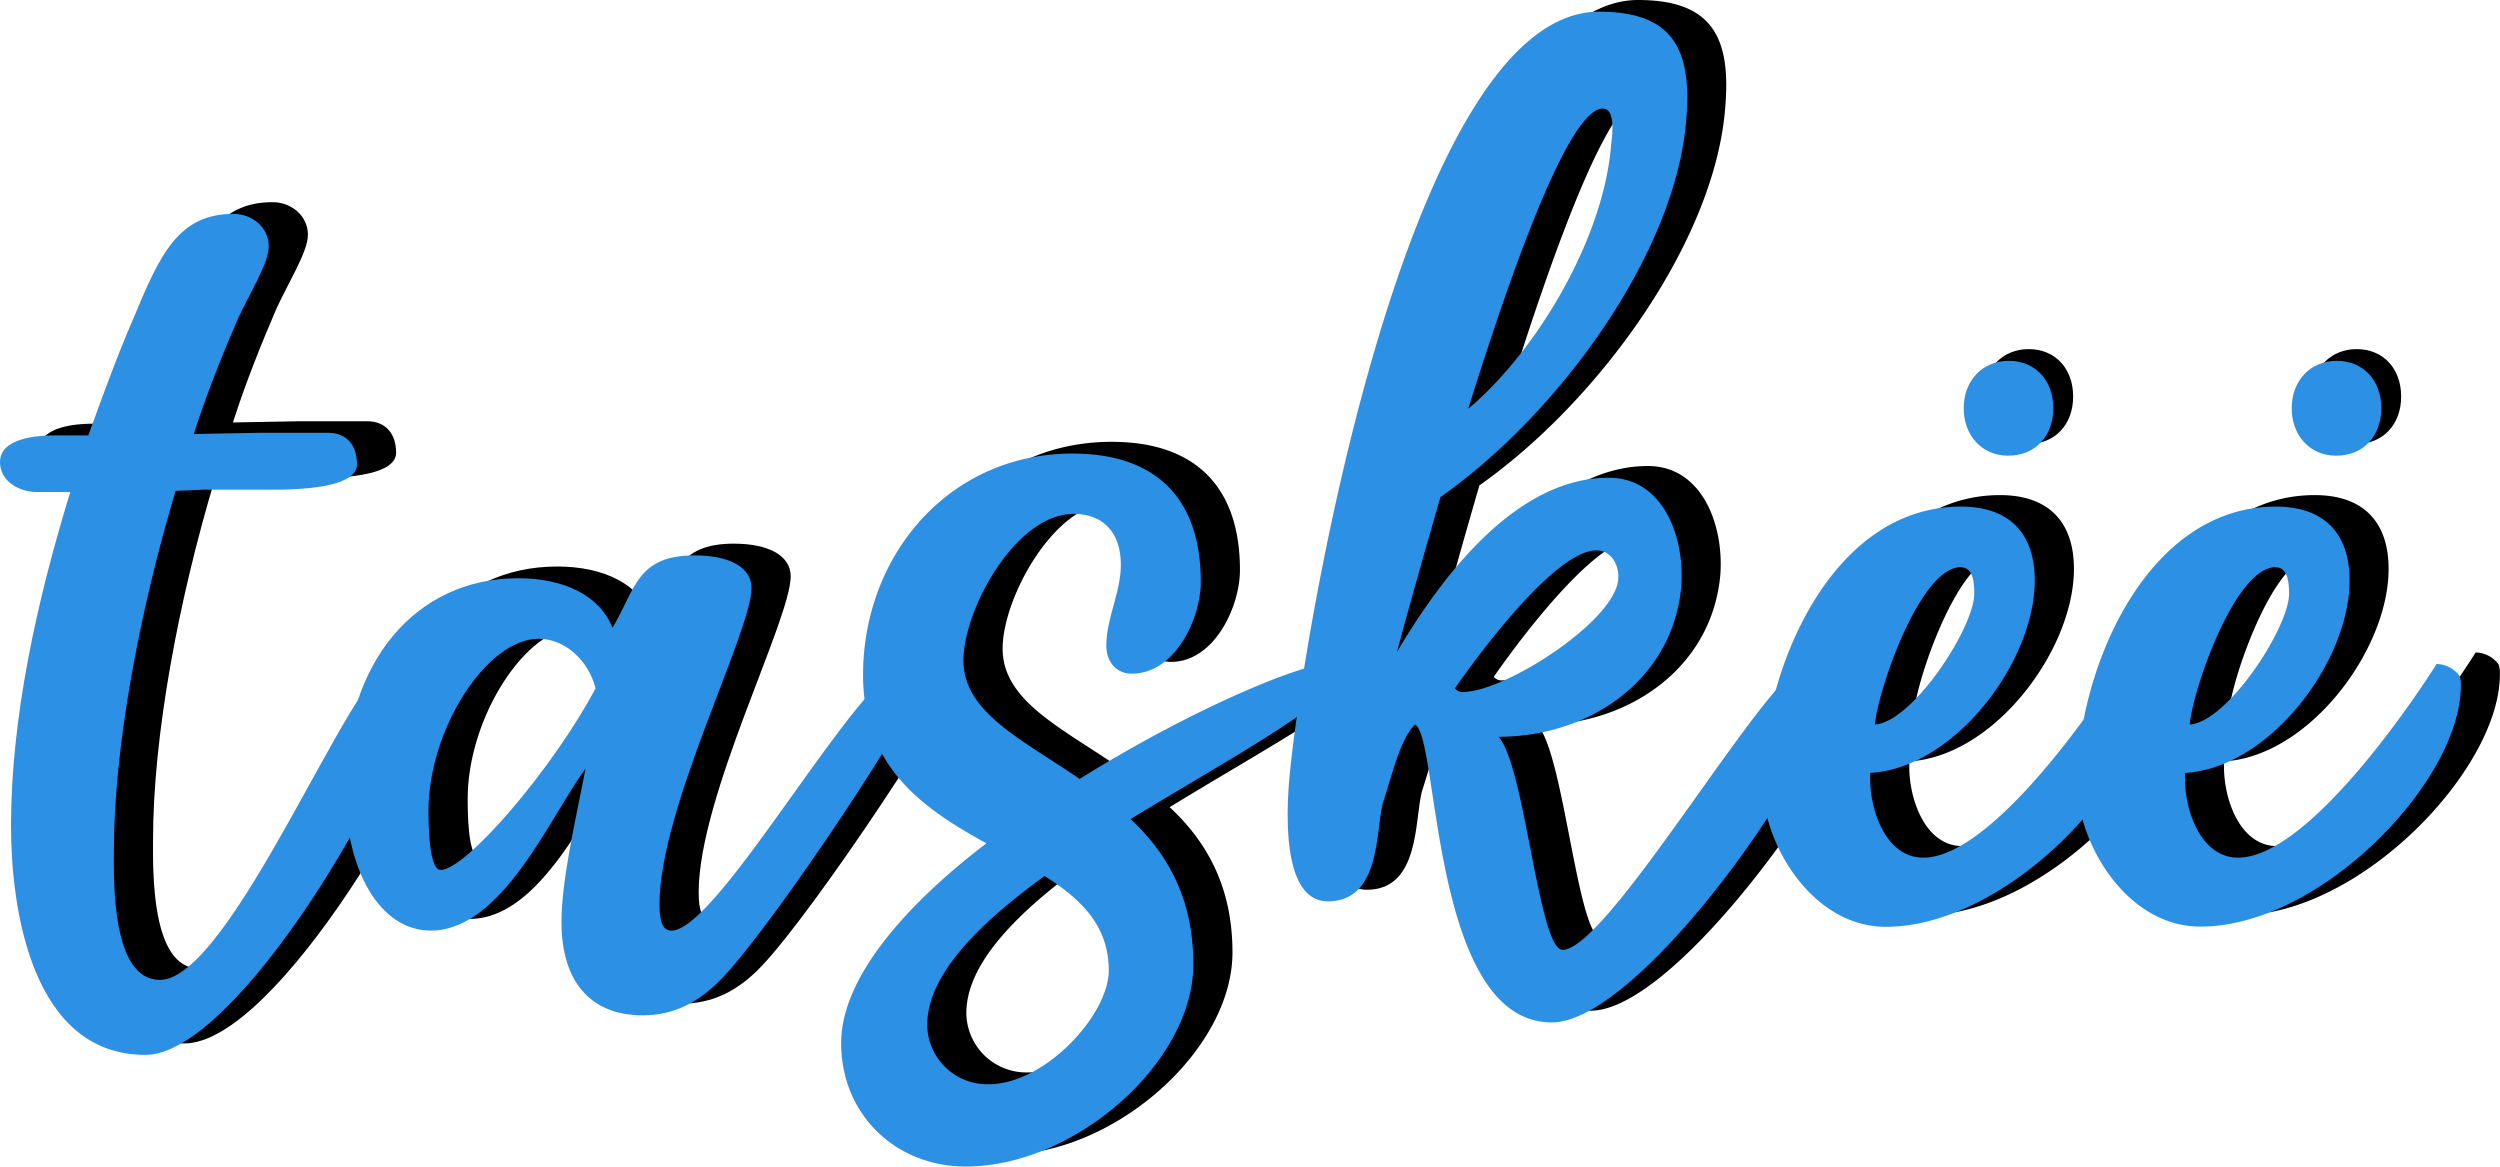 <svg xmlns="http://www.w3.org/2000/svg" viewBox="0 0 517.52 241.48"><defs><style>.cls-1{fill:#2c91e5;}</style></defs><g id="Слой_1" data-name="Слой 1"><path d="M63.74,48.61c0,3.51-4,9.77-6.52,15.29-3,7-6.26,15-9,23.55L62,87.2H76c4,0,6,2.76,6,6.52C82,99.48,65.74,99,62,99H50.46l-6,.25c-7.52,25.06-12.78,53.12-12.78,74.67,0,6-.5,26.56,9.52,26.56,14.79,0,40.35-65.4,47.87-65.4,2.75,0,5.26,2.26,4.76,5C91.3,157.36,57.22,216,38.18,216c-23.56,0-27.82-30.32-27.82-47.36,0-22.3,5.27-46.36,12.28-69.16H15.88c-3.76,0-7.77-2.26-7.77-6.26,0-5,7.77-5.52,11.27-5.52h7c3-8.27,6-16.54,9.27-24.05,5.51-13.28,9.27-21.8,20.8-21.8C60.23,41.85,63.74,44.6,63.74,48.61Z"/><path d="M79.52,160.12c0-25.31,14.53-42.85,35.83-42.85,9.78,0,17,3.76,19.55,10.27,4.76-8,5-15,17-15,7.27,0,11.78,2.51,11.78,6.77,0,9-19.05,45.6-19.05,65.4,0,4,.75,5.51,2.51,5.51,9.77,0,39.59-54.88,48.61-54.88,1.5,0,3.26,1.26,3.26,2.51,0,5-30.57,50.87-41.35,62.14-5,5.27-10.27,7.77-16.54,7.77-10.77,0-16.79-7-16.79-19.29,0-8.52,2.76-20.3,5-31.83-7.52,10.28-17.29,33.58-32.08,33.58C86.79,190.19,79.52,177.91,79.52,160.12Zm19.8,17.54c5.26,0,23.3-21,32.07-37.59-1.5-6-6.51-10.27-11.78-10.27-10.77,0-22.8,18.79-22.8,35.58C96.81,167.64,96.81,177.66,99.32,177.66Z"/><path d="M186.76,137.32c0-24.81,17.8-45.86,43.35-45.86,17.29,0,26.57,9.27,26.57,26.56,0,7.52-5.27,19-14.29,19-3.25,0-5.26-2.51-5.26-5.77,0-5.76,3-11,3-16.79,0-7-4-10.52-9.77-10.52-12,0-22.81,19.8-22.81,30.32,0,10.78,12,16.29,24.06,24.56,19.54-12.28,39.59-21.3,48.86-23.56,2.51-.5,4.26,2.26,3.76,4.76-8.27,7.52-25.31,16.79-42.1,27.07,7.52,7,13,16.28,13,30.07,0,20.29-24.55,41.84-47.11,41.84-14.53,0-25.81-10.77-25.81-25.56,0-13.28,13-28.31,30.07-41.34C199.54,165.13,186.76,156.61,186.76,137.32ZM212.82,222c11.53,0,24.81-14.28,24.81-23.55s-5.76-14.78-13.28-19.55c-13.78,10-24.31,20.55-24.31,30.82A12.42,12.42,0,0,0,212.82,222Z"/><path d="M301,147.59c-3,2.76-4.76,10.53-6.51,15.79-1.76,5.51-.25,20.8-11.53,20.8-9.52,0-8.52-18.55-8-25.06C277.72,128.8,299.52,0,339.11,0c15.54,0,19.3,8,18,22.55-2.25,27.57-26.31,60.64-50.86,77.93-4,13.78-7.27,25.56-9,32.08C307,116,322.32,96.47,341.12,96.47c11.27,0,15.78,12.28,15,22.56-1.75,19.29-19,31.07-37.84,31.07,5.52,6,8.27,44.1,13.28,44.1,9.53,0,43.35-59.14,50.62-59.14,4,0,5,1,4.76,5-1.5,15-39.34,69.16-57.63,69.16C304.28,209.23,306,149.85,301,147.59Zm10-6.76c8.52,0,31.32-14.54,32.07-23.31.25-3-1.5-6-4.51-6-8.27,0-23.55,20.29-29.32,28.56A1.94,1.94,0,0,0,311.05,140.83ZM341.62,27.56c.25-2,1-7.51-1.76-7.51-6.76,0-18.29,31.57-27.81,62.14C326.33,70.16,340.11,46.86,341.62,27.56Z"/><path d="M372.94,159.62c0-22.8,14-57.13,41.09-57.13,10,0,15.29,5.51,15.29,15.28,0,16.79-16.54,38.84-34.08,39.84v1.26c0,6.51,3.26,16.28,11,16.28,13.78,0,34.58-29.81,41.1-40.09a6,6,0,0,1,4.76,2.51,5.5,5.5,0,0,1,.25,2c0,19.8-29.07,49.87-53.87,49.87C383.21,189.44,372.94,172.15,372.94,159.62ZM414,115c-8.52,0-17.29,25.81-17.79,32.57,7.77-.5,20.55-20,20.55-27.06C416.79,118.77,416.79,115,414,115Z"/><path d="M438.08,159.62c0-22.8,14-57.13,41.1-57.13,10,0,15.28,5.51,15.28,15.28,0,16.79-16.53,38.84-34.07,39.84v1.26c0,6.51,3.25,16.28,11,16.28,13.78,0,34.58-29.81,41.1-40.09a6.06,6.06,0,0,1,4.76,2.51,5.5,5.5,0,0,1,.25,2c0,19.8-29.07,49.87-53.88,49.87C448.36,189.44,438.08,172.15,438.08,159.62Zm41.1-44.6c-8.52,0-17.29,25.81-17.79,32.57,7.77-.5,20.55-20,20.55-27.06C481.94,118.77,481.94,115,479.18,115Z"/><path d="M410.61,82.09c0-5.77,3.9-9.82,9.35-9.82s9.2,4,9.2,9.82c0,5.61-3.58,9.82-9.35,9.82C414.35,91.91,410.61,87.7,410.61,82.09Z"/><path d="M478.51,82.09c0-5.77,3.9-9.82,9.35-9.82s9.2,4,9.2,9.82c0,5.61-3.59,9.82-9.35,9.82C482.25,91.91,478.51,87.7,478.51,82.09Z"/></g><g id="Слой_2" data-name="Слой 2"><path class="cls-1" d="M55.63,51c0,3.51-4,9.77-6.52,15.28-3,7-6.26,15-9,23.56l13.79-.25h14c4,0,6,2.75,6,6.51,0,5.76-16.29,5.26-20,5.26H42.35l-6,.25c-7.51,25.06-12.78,53.13-12.78,74.68,0,6-.5,26.56,9.53,26.56,14.78,0,40.34-65.4,47.86-65.4,2.75,0,5.26,2.25,4.76,5-2.51,17.29-36.59,75.92-55.63,75.92-23.55,0-27.81-30.32-27.81-47.36,0-22.3,5.26-46.35,12.27-69.16H7.77C4,101.9,0,99.65,0,95.64c0-5,7.77-5.51,11.28-5.51h7c3-8.27,6-16.54,9.27-24.06,5.52-13.28,9.28-21.8,20.8-21.8C52.12,44.27,55.63,47,55.63,51Z"/><path class="cls-1" d="M71.41,162.54c0-25.3,14.54-42.84,35.84-42.84,9.77,0,17,3.75,19.54,10.27,4.76-8,5-15,17-15,7.27,0,11.78,2.5,11.78,6.76,0,9-19.05,45.61-19.05,65.4,0,4,.76,5.51,2.51,5.51,9.77,0,39.59-54.87,48.61-54.87,1.51,0,3.26,1.25,3.26,2.5,0,5-30.57,50.87-41.35,62.15-5,5.26-10.27,7.76-16.53,7.76-10.78,0-16.79-7-16.79-19.29,0-8.52,2.75-20.3,5-31.82-7.52,10.27-17.29,33.57-32.08,33.57C78.68,192.61,71.41,180.34,71.41,162.54Zm19.8,17.55c5.26,0,23.3-21.05,32.07-37.59-1.5-6-6.51-10.27-11.77-10.27-10.78,0-22.81,18.79-22.81,35.58C88.7,170.06,88.7,180.09,91.21,180.09Z"/><path class="cls-1" d="M178.66,139.74c0-24.8,17.79-45.85,43.35-45.85,17.29,0,26.56,9.27,26.56,26.56,0,7.52-5.26,19-14.29,19-3.25,0-5.26-2.5-5.26-5.76,0-5.76,3-11,3-16.79,0-7-4-10.52-9.77-10.52-12,0-22.81,19.79-22.81,30.32,0,10.77,12,16.28,24.06,24.55C243.06,149,263.1,140,272.37,137.74c2.51-.5,4.26,2.25,3.76,4.76-8.27,7.52-25.31,16.79-42.1,27.06,7.52,7,13,16.29,13,30.07,0,20.3-24.55,41.85-47.1,41.85-14.54,0-25.81-10.78-25.81-25.56,0-13.28,13-28.32,30.07-41.35C191.44,167.56,178.66,159,178.66,139.74Zm26.06,84.7c11.52,0,24.8-14.29,24.8-23.56s-5.76-14.78-13.28-19.54c-13.78,10-24.3,20.55-24.3,30.82A12.41,12.41,0,0,0,204.72,224.44Z"/><path class="cls-1" d="M292.92,150c-3,2.75-4.77,10.52-6.52,15.78-1.75,5.51-.25,20.8-11.53,20.8-9.52,0-8.52-18.54-8-25.06C269.61,131.22,291.41,2.42,331,2.42c15.54,0,19.3,8,18.05,22.56-2.26,27.56-26.31,60.64-50.87,77.93-4,13.78-7.27,25.56-9,32.07,9.77-16.54,25-36.08,43.85-36.08,11.28,0,15.78,12.28,15,22.55-1.75,19.29-19,31.07-37.83,31.07,5.51,6,8.27,44.1,13.28,44.1,9.52,0,43.35-59.13,50.61-59.13,4,0,5,1,4.77,5-1.51,15-39.35,69.16-57.64,69.16C296.17,211.66,297.93,152.27,292.92,150Zm10-6.77c8.52,0,31.32-14.53,32.07-23.3.25-3-1.5-6-4.51-6-8.27,0-23.55,20.3-29.31,28.57A2,2,0,0,0,302.94,143.25ZM333.51,30c.25-2,1-7.52-1.75-7.52-6.77,0-18.3,31.57-27.82,62.14C318.22,72.59,332,49.28,333.51,30Z"/><path class="cls-1" d="M364.83,162c0-22.8,14-57.13,41.09-57.13,10,0,15.29,5.51,15.29,15.29,0,16.79-16.54,38.84-34.08,39.84v1.25c0,6.52,3.26,16.29,11,16.29,13.78,0,34.58-29.82,41.09-40.09A6,6,0,0,1,444,140a5.56,5.56,0,0,1,.25,2c0,19.79-29.06,49.86-53.87,49.86C375.1,191.86,364.83,174.57,364.83,162Zm41.09-44.6c-8.52,0-17.29,25.81-17.79,32.58,7.77-.5,20.55-20.05,20.55-27.07C408.68,121.2,408.68,117.44,405.92,117.44Z"/><path class="cls-1" d="M430,162c0-22.8,14-57.13,41.09-57.13,10,0,15.29,5.51,15.29,15.29,0,16.79-16.54,38.84-34.08,39.84v1.25c0,6.52,3.26,16.29,11,16.29,13.79,0,34.58-29.82,41.1-40.09a6.06,6.06,0,0,1,4.76,2.5,5.56,5.56,0,0,1,.25,2c0,19.79-29.07,49.86-53.87,49.86C440.25,191.86,430,174.57,430,162Zm41.09-44.6c-8.52,0-17.29,25.81-17.79,32.58,7.77-.5,20.55-20.05,20.55-27.07C473.83,121.2,473.83,117.44,471.07,117.44Z"/><path class="cls-1" d="M406.5,84.51c0-5.76,3.9-9.82,9.36-9.82s9.19,4.06,9.19,9.82c0,5.61-3.58,9.82-9.35,9.82C410.25,94.33,406.5,90.12,406.5,84.51Z"/><path class="cls-1" d="M474.4,84.51c0-5.76,3.9-9.82,9.35-9.82s9.2,4.06,9.2,9.82c0,5.61-3.58,9.82-9.35,9.82C478.14,94.33,474.4,90.12,474.4,84.51Z"/></g></svg>